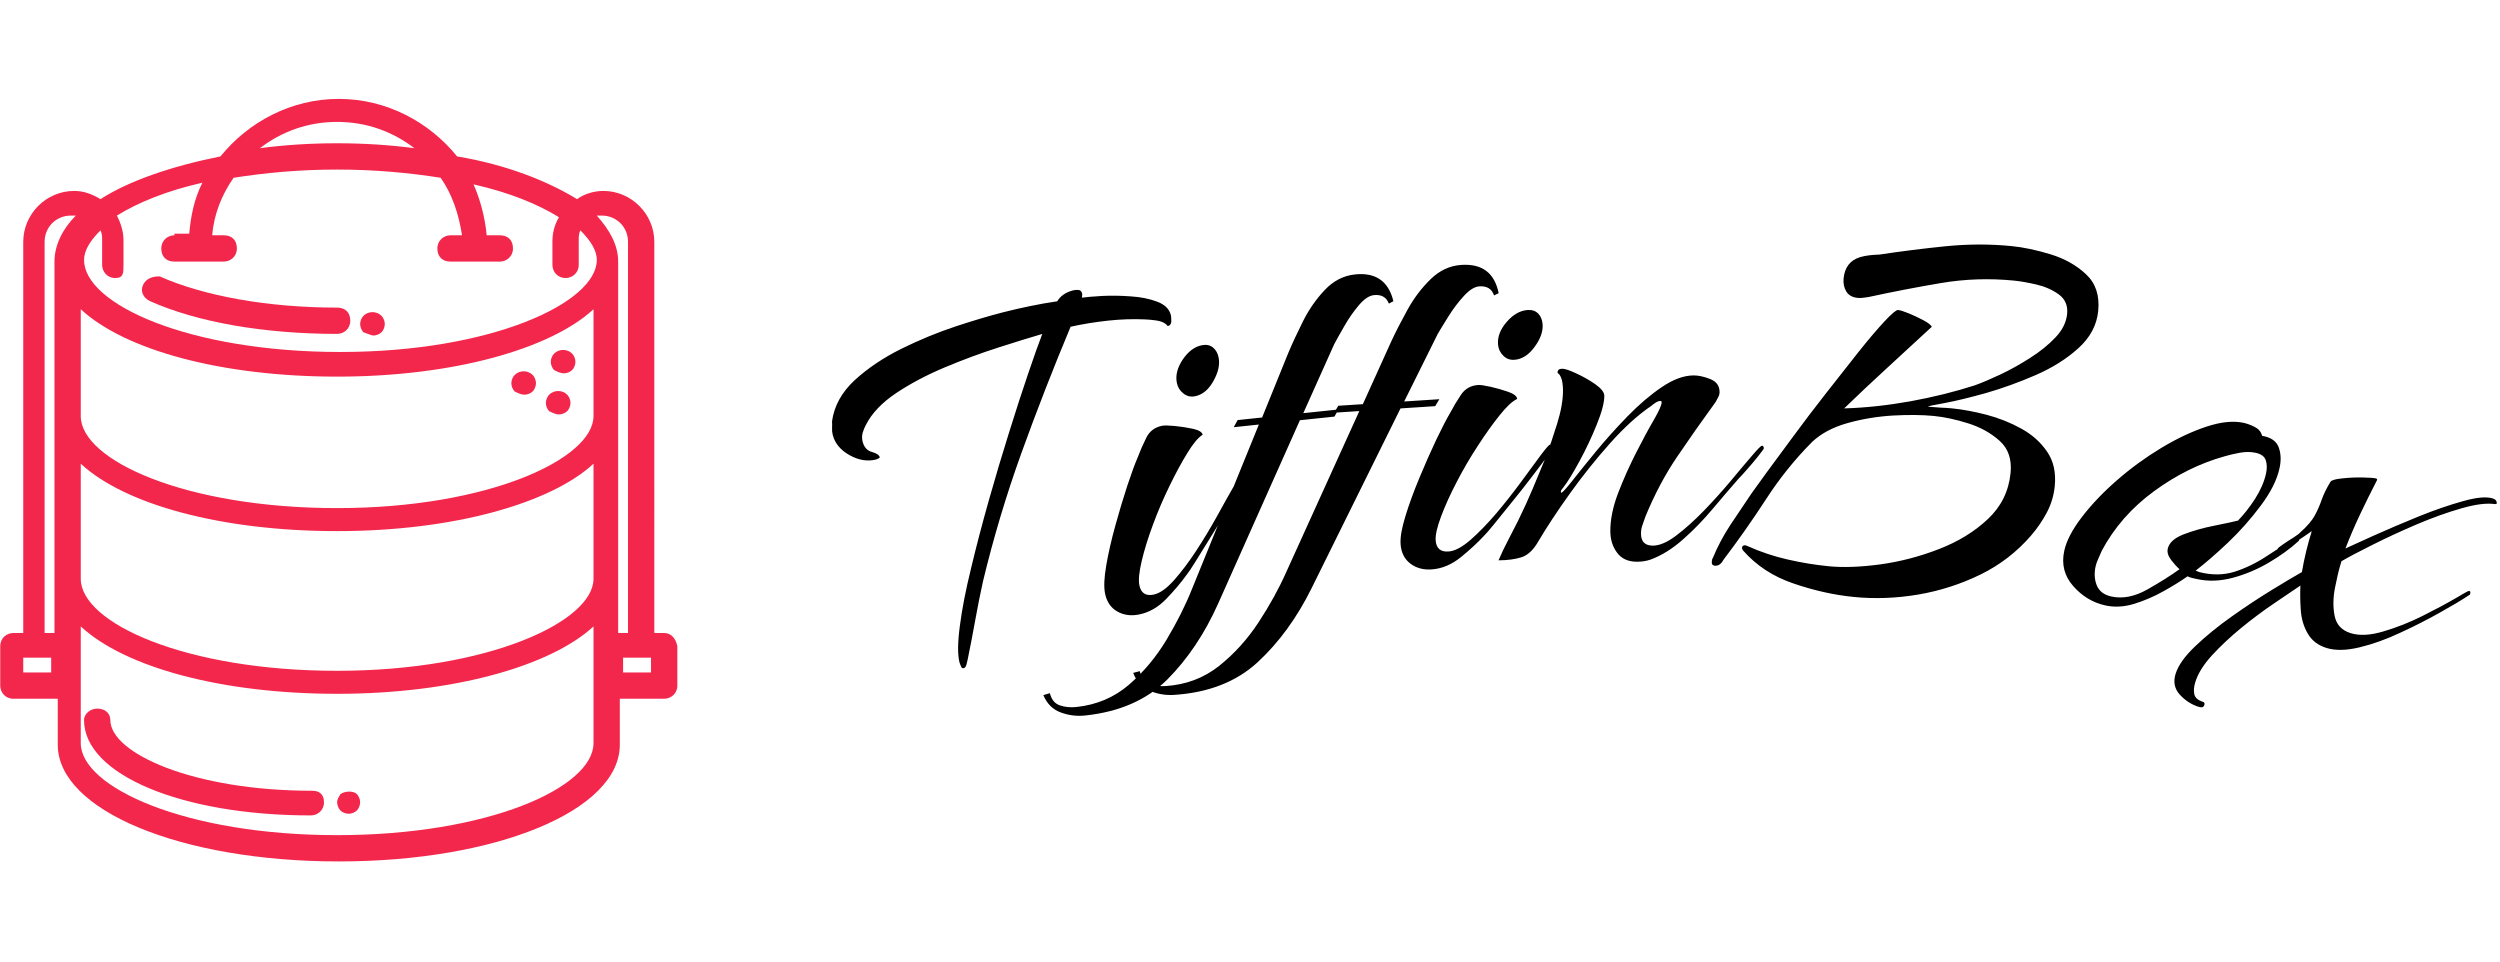 <svg xmlns="http://www.w3.org/2000/svg" version="1.1" xmlns:xlink="http://www.w3.org/1999/xlink" xmlns:svgjs="http://svgjs.dev/svgjs" width="130" height="50" viewBox="0 0 2000 611"><g transform="matrix(1,0,0,1,-1.21,-0.481)"><svg viewBox="0 0 396 121" data-background-color="#ffffff" preserveAspectRatio="xMidYMid meet" height="611" width="2000" xmlns="http://www.w3.org/2000/svg" xmlns:xlink="http://www.w3.org/1999/xlink"><g id="tight-bounds" transform="matrix(1,0,0,1,0.24,0.095)"><svg viewBox="0 0 395.52 120.809" height="120.809" width="395.52"><g><svg viewBox="0 0 593.149 181.174" height="120.809" width="395.52"><g transform="matrix(1,0,0,1,197.629,34.6)"><svg viewBox="0 0 395.52 111.974" height="111.974" width="395.52"><g id="textblocktransform"><svg viewBox="0 0 395.52 111.974" height="111.974" width="395.52" id="textblock"><g><svg viewBox="0 0 395.52 111.974" height="111.974" width="395.52"><g transform="matrix(1,0,0,1,0,0)"><svg width="395.52" viewBox="-1.584 -23.161 129.828 36.755" height="111.974" data-palette-color="#000000"><path d="M8.687 9.88v0c-0.103 0.026-0.18-0.033-0.231-0.178-0.059-0.15-0.092-0.241-0.1-0.274v0c-0.153-0.601-0.143-1.549 0.028-2.845 0.166-1.294 0.456-2.789 0.871-4.483 0.406-1.7 0.868-3.465 1.385-5.296 0.517-1.831 1.048-3.61 1.592-5.338 0.537-1.726 1.037-3.263 1.498-4.613 0.46-1.355 0.821-2.369 1.083-3.041v0c-0.903 0.264-2.038 0.615-3.406 1.053-1.374 0.439-2.773 0.957-4.196 1.554-1.417 0.595-2.684 1.265-3.801 2.01-1.116 0.752-1.899 1.578-2.352 2.477v0c-0.095 0.169-0.178 0.369-0.249 0.6-0.065 0.23-0.067 0.464-0.007 0.704v0c0.11 0.433 0.351 0.702 0.722 0.807 0.363 0.1 0.565 0.234 0.608 0.402v0c0.01 0.039-0.026 0.075-0.107 0.11-0.079 0.041-0.135 0.065-0.167 0.073v0c-0.672 0.171-1.36 0.061-2.065-0.33-0.713-0.396-1.155-0.927-1.324-1.593v0c-0.043-0.168-0.06-0.343-0.051-0.523 0.009-0.181 0.008-0.36-0.002-0.536v0c0.165-1.191 0.75-2.255 1.756-3.193 1.015-0.933 2.23-1.751 3.647-2.456 1.412-0.697 2.834-1.283 4.268-1.758 1.435-0.469 2.657-0.832 3.665-1.088v0c0.704-0.179 1.412-0.343 2.125-0.489 0.719-0.149 1.42-0.272 2.103-0.371v0c0.25-0.422 0.663-0.705 1.238-0.852v0c0.136-0.035 0.274-0.046 0.415-0.033 0.149 0.017 0.245 0.11 0.287 0.277v0c0.018 0.071 0.011 0.179-0.02 0.325v0c0.346-0.047 0.871-0.091 1.576-0.133 0.706-0.035 1.449-0.025 2.226 0.032 0.783 0.048 1.471 0.186 2.066 0.413 0.593 0.221 0.949 0.567 1.07 1.038v0c0.025 0.097 0.038 0.255 0.038 0.475-0.001 0.213-0.085 0.342-0.253 0.384v0c-0.032 0.008-0.061-0.012-0.087-0.06-0.033-0.047-0.069-0.082-0.11-0.106v0c-0.178-0.133-0.425-0.222-0.739-0.266-0.314-0.044-0.599-0.071-0.856-0.081v0c-0.94-0.043-1.905-0.01-2.896 0.097-0.991 0.108-1.962 0.266-2.913 0.474v0c-1.355 3.241-2.63 6.514-3.825 9.818-1.193 3.31-2.197 6.662-3.011 10.054v0c-0.217 0.984-0.418 1.991-0.603 3.023-0.185 1.031-0.381 2.054-0.591 3.07v0c-0.016 0.073-0.046 0.197-0.09 0.374-0.046 0.17-0.118 0.267-0.215 0.292zM26.726-11.328v0c-0.34 0.067-0.643-0.005-0.909-0.218-0.273-0.211-0.443-0.487-0.51-0.827v0c-0.115-0.582 0.037-1.186 0.457-1.813 0.425-0.635 0.925-1.009 1.5-1.122v0c0.34-0.067 0.627-0.008 0.861 0.176 0.227 0.186 0.374 0.449 0.441 0.789v0c0.107 0.543-0.027 1.15-0.404 1.823-0.375 0.679-0.854 1.076-1.436 1.192zM22.356 5.693v0c-0.641 0.127-1.211 0.046-1.709-0.243-0.5-0.295-0.814-0.763-0.941-1.404v0c-0.101-0.51-0.069-1.24 0.097-2.19 0.164-0.957 0.401-1.992 0.711-3.107 0.308-1.121 0.622-2.165 0.94-3.132 0.32-0.96 0.589-1.693 0.809-2.199v0c0.187-0.499 0.407-1.001 0.66-1.507 0.252-0.512 0.666-0.825 1.241-0.938v0c0.17-0.034 0.498-0.027 0.983 0.019 0.485 0.047 0.958 0.12 1.419 0.219 0.463 0.106 0.714 0.26 0.754 0.463v0c-0.346 0.211-0.744 0.687-1.195 1.429-0.458 0.743-0.923 1.603-1.396 2.58-0.479 0.978-0.909 1.984-1.289 3.017-0.381 1.027-0.672 1.964-0.871 2.813-0.204 0.856-0.267 1.487-0.186 1.892v0c0.122 0.615 0.49 0.861 1.104 0.739v0c0.477-0.094 1.006-0.464 1.585-1.108 0.573-0.643 1.152-1.41 1.737-2.301 0.584-0.897 1.124-1.792 1.619-2.685 0.49-0.892 0.906-1.637 1.251-2.235 0.344-0.598 0.548-0.904 0.613-0.917v0c0.137-0.027 0.22 0.028 0.247 0.165v0c0.014 0.072-0.109 0.344-0.368 0.817-0.26 0.473-0.596 1.059-1.008 1.759-0.405 0.699-0.831 1.401-1.275 2.108-0.445 0.706-0.826 1.322-1.144 1.847-0.325 0.52-0.543 0.845-0.653 0.975v0c-0.442 0.617-0.979 1.254-1.61 1.909-0.632 0.655-1.34 1.06-2.125 1.215zM18.151 13.57v0c-0.656 0.069-1.292-0.012-1.906-0.242-0.621-0.23-1.07-0.678-1.348-1.347v0l0.507-0.153c0.127 0.503 0.388 0.821 0.784 0.953 0.396 0.133 0.819 0.175 1.27 0.128v0c1.585-0.167 2.952-0.743 4.102-1.729 1.149-0.992 2.132-2.168 2.947-3.527 0.816-1.359 1.483-2.693 2.003-4.001v0l5.193-12.773-1.959 0.206 0.304-0.555 1.909-0.201 2.036-5.02c0.305-0.729 0.688-1.554 1.148-2.474 0.46-0.92 1.027-1.737 1.703-2.451 0.676-0.715 1.461-1.119 2.356-1.213v0c1.618-0.17 2.616 0.526 2.995 2.088v0l-0.352 0.188c-0.194-0.503-0.582-0.723-1.166-0.662v0c-0.378 0.04-0.775 0.309-1.192 0.809-0.417 0.493-0.796 1.039-1.135 1.638-0.34 0.592-0.597 1.051-0.77 1.378v0l-2.411 5.381 2.735-0.287-0.303 0.555-2.696 0.283-6.379 14.305c-1.048 2.342-2.366 4.311-3.954 5.906-1.595 1.596-3.736 2.534-6.421 2.817zM25.093 11.962v0c-0.659 0.043-1.29-0.063-1.895-0.318-0.611-0.254-1.042-0.721-1.293-1.399v0l0.512-0.134c0.106 0.507 0.355 0.835 0.746 0.984 0.39 0.148 0.812 0.208 1.264 0.179v0c1.59-0.103 2.979-0.625 4.167-1.564 1.188-0.946 2.216-2.081 3.086-3.407 0.869-1.326 1.589-2.632 2.16-3.919v0l5.698-12.556-1.966 0.128 0.326-0.542 1.916-0.125 2.234-4.935c0.334-0.717 0.749-1.525 1.246-2.426 0.496-0.901 1.096-1.695 1.799-2.381 0.704-0.687 1.504-1.06 2.403-1.119v0c1.623-0.105 2.593 0.63 2.909 2.206v0l-0.36 0.174c-0.173-0.51-0.553-0.746-1.138-0.708v0c-0.379 0.025-0.787 0.278-1.223 0.761-0.437 0.476-0.837 1.006-1.2 1.591-0.363 0.578-0.638 1.027-0.824 1.347v0l-2.623 5.281 2.744-0.178-0.325 0.542-2.705 0.176-6.944 14.04c-1.14 2.299-2.535 4.213-4.186 5.743-1.658 1.531-3.833 2.384-6.528 2.559zM51.633-14.171v0c-0.346 0.024-0.638-0.085-0.876-0.329-0.244-0.243-0.379-0.538-0.403-0.884v0c-0.042-0.592 0.184-1.173 0.679-1.742 0.5-0.577 1.043-0.886 1.628-0.928v0c0.346-0.024 0.623 0.069 0.832 0.282 0.202 0.213 0.316 0.492 0.34 0.838v0c0.039 0.552-0.17 1.138-0.627 1.759-0.457 0.627-0.981 0.962-1.573 1.004zM45.182 2.176v0c-0.652 0.046-1.207-0.105-1.666-0.454-0.46-0.355-0.712-0.858-0.759-1.51v0c-0.037-0.519 0.086-1.239 0.368-2.161 0.282-0.929 0.645-1.927 1.091-2.995 0.445-1.074 0.886-2.071 1.322-2.991 0.437-0.913 0.795-1.607 1.076-2.081v0c0.247-0.472 0.528-0.943 0.842-1.413 0.314-0.477 0.763-0.736 1.349-0.777v0c0.173-0.012 0.497 0.035 0.972 0.141 0.475 0.107 0.936 0.238 1.381 0.394 0.446 0.162 0.676 0.346 0.691 0.552v0c-0.369 0.167-0.824 0.59-1.364 1.27-0.547 0.68-1.115 1.476-1.705 2.386-0.597 0.911-1.148 1.856-1.654 2.834-0.506 0.972-0.91 1.866-1.214 2.683-0.309 0.824-0.449 1.442-0.42 1.854v0c0.044 0.625 0.379 0.916 1.004 0.871v0c0.485-0.034 1.056-0.335 1.711-0.903 0.648-0.567 1.318-1.256 2.009-2.067 0.691-0.818 1.338-1.639 1.941-2.463 0.597-0.824 1.103-1.512 1.518-2.063 0.415-0.551 0.656-0.828 0.723-0.833v0c0.14-0.01 0.214 0.055 0.224 0.195v0c0.005 0.073-0.151 0.328-0.467 0.765-0.317 0.437-0.723 0.977-1.219 1.62-0.489 0.643-0.998 1.287-1.527 1.933-0.529 0.646-0.984 1.209-1.364 1.69-0.387 0.475-0.644 0.771-0.769 0.887v0c-0.515 0.558-1.127 1.122-1.835 1.694-0.708 0.571-1.461 0.885-2.259 0.942zM61.205 1.578v0c-0.693 0.003-1.214-0.231-1.563-0.703-0.349-0.465-0.525-1.024-0.528-1.677v0c-0.004-0.907 0.198-1.898 0.606-2.973 0.415-1.075 0.88-2.117 1.395-3.127 0.509-1.002 0.971-1.861 1.389-2.576 0.41-0.709 0.615-1.17 0.613-1.383v0c0-0.067-0.034-0.1-0.1-0.1v0c-0.107 0-0.23 0.044-0.37 0.132-0.133 0.087-0.236 0.164-0.309 0.232v0c-1.037 0.698-2.116 1.673-3.236 2.925-1.121 1.259-2.171 2.573-3.152 3.944-0.98 1.371-1.798 2.612-2.453 3.722v0c-0.377 0.662-0.815 1.074-1.314 1.236-0.499 0.156-1.096 0.235-1.789 0.238v0c0.237-0.554 0.495-1.092 0.773-1.614 0.271-0.521 0.529-1.026 0.773-1.513v0c0.409-0.835 0.786-1.66 1.128-2.475 0.343-0.815 0.686-1.64 1.029-2.475v0c0.27-0.728 0.559-1.586 0.868-2.574 0.309-0.988 0.461-1.862 0.458-2.622v0c-0.001-0.213-0.019-0.423-0.053-0.63-0.034-0.207-0.105-0.396-0.213-0.569v0c-0.107-0.106-0.161-0.159-0.161-0.159v0c-0.001-0.207 0.122-0.311 0.369-0.312v0c0.207-0.001 0.571 0.121 1.092 0.365 0.521 0.238 1.016 0.519 1.484 0.843 0.468 0.331 0.703 0.633 0.704 0.907v0c0.002 0.52-0.194 1.268-0.59 2.242-0.389 0.968-0.834 1.914-1.337 2.837-0.496 0.922-0.916 1.608-1.26 2.056v0c-0.033 0.04-0.076 0.094-0.129 0.16-0.053 0.067-0.079 0.137-0.079 0.211v0l0.05 0.049c0.073 0 0.352-0.305 0.836-0.914 0.477-0.609 1.087-1.365 1.829-2.268 0.742-0.903 1.562-1.817 2.457-2.742 0.896-0.924 1.792-1.692 2.69-2.302 0.897-0.611 1.729-0.918 2.495-0.922v0c0.38-0.002 0.814 0.093 1.302 0.284 0.481 0.191 0.722 0.527 0.724 1.007v0c0.001 0.14-0.032 0.27-0.098 0.39-0.066 0.127-0.135 0.257-0.208 0.391v0c-1.067 1.465-2.063 2.883-2.99 4.254-0.934 1.371-1.76 2.925-2.479 4.662v0c-0.066 0.207-0.141 0.424-0.227 0.651-0.086 0.227-0.128 0.461-0.126 0.701v0c0.003 0.627 0.314 0.939 0.934 0.935v0c0.52-0.002 1.125-0.265 1.816-0.788 0.691-0.523 1.408-1.167 2.151-1.93 0.743-0.77 1.443-1.547 2.1-2.33 0.65-0.783 1.2-1.436 1.651-1.958 0.444-0.522 0.703-0.783 0.776-0.783v0c0.1 0 0.15 0.069 0.151 0.209v0c0 0.033-0.146 0.234-0.437 0.602-0.292 0.368-0.593 0.726-0.905 1.074-0.305 0.348-0.511 0.572-0.617 0.673v0c-0.584 0.663-1.247 1.436-1.989 2.319-0.743 0.89-1.529 1.7-2.359 2.431-0.823 0.73-1.668 1.254-2.533 1.572v0c-0.313 0.108-0.659 0.163-1.039 0.165zM78.089 4.323v0c-1.519-0.15-3.079-0.498-4.68-1.045-1.595-0.539-2.91-1.399-3.946-2.58v0c-0.06-0.073-0.086-0.146-0.078-0.219v0c0.014-0.139 0.107-0.2 0.279-0.183v0l0.193 0.079c1.001 0.447 2.029 0.79 3.084 1.028 1.061 0.245 2.126 0.421 3.194 0.526v0c1.134 0.112 2.479 0.064 4.033-0.144 1.555-0.215 3.082-0.613 4.58-1.196 1.504-0.582 2.774-1.361 3.808-2.337 1.041-0.976 1.631-2.174 1.772-3.593v0c0.105-1.068-0.177-1.903-0.848-2.505-0.677-0.609-1.496-1.065-2.457-1.369-0.962-0.303-1.857-0.495-2.687-0.576v0c-0.896-0.088-1.956-0.099-3.182-0.033-1.226 0.073-2.412 0.271-3.555 0.593-1.144 0.322-2.063 0.815-2.759 1.476v0c-1.354 1.367-2.553 2.86-3.597 4.478-1.051 1.618-2.154 3.187-3.309 4.708v0c-0.173 0.331-0.399 0.483-0.678 0.456v0c-0.172-0.017-0.249-0.128-0.228-0.334v0c0.014-0.139 0.039-0.224 0.075-0.254v0c0.37-0.901 0.831-1.77 1.383-2.607 0.551-0.83 1.093-1.637 1.626-2.422v0c0.203-0.295 0.595-0.839 1.176-1.632 0.587-0.793 1.283-1.736 2.088-2.829 0.797-1.087 1.644-2.202 2.541-3.346 0.897-1.151 1.744-2.226 2.539-3.226 0.795-1 1.478-1.804 2.047-2.411 0.562-0.601 0.912-0.895 1.052-0.881v0c0.172 0.017 0.452 0.105 0.838 0.264 0.38 0.158 0.751 0.332 1.114 0.522 0.369 0.197 0.596 0.37 0.682 0.52v0c-1.15 1.065-2.3 2.124-3.448 3.176-1.149 1.052-2.279 2.116-3.391 3.192v0c1.639-0.046 3.362-0.231 5.17-0.554 1.808-0.331 3.487-0.748 5.037-1.251v0c0.542-0.194 1.195-0.471 1.961-0.832 0.766-0.36 1.538-0.789 2.318-1.288 0.779-0.493 1.441-1.027 1.987-1.603 0.545-0.569 0.85-1.182 0.916-1.839v0c0.065-0.657-0.156-1.168-0.663-1.532-0.501-0.358-1.085-0.613-1.753-0.766-0.662-0.152-1.234-0.253-1.719-0.3v-0.001c-1.931-0.191-3.833-0.127-5.706 0.191-1.88 0.317-3.762 0.68-5.645 1.09v0c-0.143 0.019-0.285 0.039-0.428 0.058-0.143 0.019-0.28 0.023-0.413 0.01v0c-0.418-0.041-0.716-0.208-0.895-0.5-0.178-0.299-0.249-0.638-0.211-1.016v0c0.085-0.862 0.505-1.414 1.259-1.654v0c0.249-0.076 0.505-0.128 0.769-0.156 0.264-0.028 0.52-0.046 0.769-0.054v0c1.693-0.255 3.409-0.471 5.148-0.647 1.746-0.176 3.461-0.181 5.147-0.015v0c0.935 0.092 1.953 0.307 3.051 0.643 1.099 0.336 2.022 0.856 2.77 1.56 0.748 0.697 1.063 1.649 0.944 2.857v0c-0.109 1.101-0.623 2.069-1.543 2.902-0.92 0.834-2.034 1.534-3.342 2.102-1.309 0.567-2.597 1.033-3.866 1.397-1.275 0.356-2.345 0.616-3.212 0.778-0.873 0.155-1.311 0.249-1.314 0.282v0l0.159 0.016c0.279 0.028 0.565 0.049 0.858 0.064 0.294 0.009 0.58 0.027 0.858 0.055v0c0.823 0.081 1.717 0.247 2.685 0.496 0.973 0.257 1.878 0.618 2.716 1.082 0.845 0.465 1.516 1.064 2.014 1.797 0.504 0.726 0.704 1.624 0.598 2.692v0c-0.071 0.723-0.276 1.406-0.614 2.049-0.345 0.649-0.753 1.245-1.222 1.789v0c-1.105 1.284-2.425 2.303-3.959 3.055-1.541 0.752-3.16 1.272-4.857 1.561-1.697 0.288-3.374 0.35-5.033 0.186zM97.726 4.987v0c-0.983-0.216-1.821-0.72-2.514-1.514-0.694-0.787-0.926-1.705-0.696-2.753v0c0.171-0.781 0.63-1.657 1.374-2.627 0.747-0.976 1.655-1.93 2.727-2.862 1.073-0.939 2.223-1.778 3.45-2.519 1.227-0.741 2.407-1.298 3.541-1.67 1.126-0.374 2.096-0.472 2.91-0.293v0c0.267 0.059 0.554 0.166 0.861 0.322 0.3 0.155 0.489 0.384 0.566 0.687v0c0.684 0.116 1.114 0.412 1.29 0.887 0.181 0.483 0.204 1.031 0.069 1.643v0c-0.2 0.912-0.69 1.886-1.47 2.923-0.774 1.038-1.631 2.004-2.571 2.896-0.946 0.891-1.78 1.613-2.502 2.165v0l0.292 0.115c0.976 0.248 1.893 0.238 2.751-0.031 0.859-0.276 1.692-0.68 2.498-1.213 0.813-0.531 1.588-1.034 2.327-1.506v0l0.131-0.084c0.098 0.021 0.128 0.117 0.09 0.286v0c-0.016 0.072-0.043 0.12-0.083 0.145v0c-0.624 0.573-1.383 1.123-2.276 1.651-0.902 0.532-1.842 0.93-2.822 1.193-0.979 0.263-1.908 0.298-2.787 0.105v0c-0.137-0.03-0.264-0.058-0.381-0.084-0.117-0.026-0.241-0.07-0.37-0.132v0c-0.541 0.38-1.176 0.773-1.907 1.179-0.731 0.406-1.484 0.729-2.26 0.968-0.782 0.238-1.529 0.279-2.238 0.123zM98.196 4.291v0c0.879 0.193 1.818 0.006 2.815-0.559 0.99-0.561 1.821-1.085 2.495-1.572v0c-0.179-0.148-0.394-0.383-0.644-0.704-0.244-0.32-0.336-0.616-0.276-0.89v0c0.103-0.469 0.52-0.845 1.251-1.128 0.738-0.282 1.534-0.506 2.39-0.674 0.849-0.169 1.462-0.3 1.837-0.395v0c0.457-0.466 0.903-1.034 1.336-1.703 0.427-0.671 0.711-1.328 0.853-1.973v0c0.081-0.371 0.077-0.707-0.014-1.007-0.09-0.306-0.356-0.508-0.799-0.605v0c-0.371-0.081-0.78-0.083-1.228-0.004-0.441 0.081-0.833 0.172-1.176 0.275v0c-1.926 0.533-3.767 1.443-5.524 2.729-1.749 1.282-3.105 2.827-4.068 4.636v0c-0.083 0.193-0.172 0.396-0.266 0.607-0.101 0.21-0.173 0.416-0.218 0.618v0c-0.119 0.54-0.087 1.035 0.094 1.485 0.188 0.451 0.568 0.739 1.142 0.864zM105.008 12.897v0c-0.561-0.173-1.053-0.489-1.476-0.948-0.417-0.457-0.529-0.997-0.336-1.621v0c0.205-0.662 0.717-1.383 1.537-2.163 0.822-0.786 1.769-1.557 2.84-2.315 1.063-0.753 2.098-1.438 3.105-2.055 1.007-0.617 1.798-1.088 2.372-1.412v0c0.093-0.55 0.204-1.088 0.331-1.614 0.128-0.526 0.273-1.053 0.437-1.582v0c-0.102 0.08-0.346 0.249-0.732 0.506-0.389 0.264-0.765 0.51-1.129 0.74-0.36 0.238-0.59 0.341-0.692 0.31v0c-0.096-0.03-0.128-0.095-0.096-0.198v0c0.01-0.032 0.139-0.135 0.388-0.309 0.258-0.179 0.533-0.359 0.827-0.54 0.287-0.183 0.464-0.317 0.532-0.401v0c0.548-0.487 0.93-0.934 1.147-1.341 0.215-0.401 0.395-0.816 0.541-1.245 0.151-0.421 0.375-0.875 0.672-1.363v0c0.073-0.124 0.373-0.213 0.899-0.266 0.528-0.06 1.069-0.085 1.624-0.074 0.561 0.013 0.905 0.039 1.033 0.078v0c0.07 0.022 0.095 0.064 0.076 0.128v0c-0.453 0.879-0.889 1.759-1.308 2.642-0.421 0.889-0.806 1.785-1.155 2.689v0c0.465-0.219 1.224-0.564 2.276-1.034 1.052-0.47 2.201-0.96 3.447-1.468 1.244-0.502 2.391-0.897 3.444-1.187 1.048-0.297 1.82-0.369 2.317-0.215v0c0.236 0.073 0.339 0.213 0.31 0.42v0l-0.123 0.025c-0.654-0.097-1.529 0.013-2.625 0.33-1.094 0.311-2.259 0.729-3.496 1.254-1.23 0.527-2.37 1.054-3.419 1.581-1.055 0.525-1.868 0.954-2.438 1.287v0l-0.062 0.201c-0.153 0.497-0.304 1.131-0.452 1.902-0.147 0.771-0.155 1.494-0.021 2.17 0.139 0.678 0.556 1.124 1.25 1.339v0c0.694 0.215 1.549 0.168 2.565-0.139 1.02-0.299 2.034-0.701 3.042-1.206 1.007-0.505 1.856-0.958 2.545-1.36 0.685-0.409 1.046-0.608 1.084-0.596v0c0.096 0.03 0.123 0.111 0.081 0.245v0c-0.01 0.032-0.024 0.055-0.042 0.07-0.025 0.013-0.038 0.02-0.038 0.02v0c-0.596 0.395-1.375 0.859-2.335 1.393-0.962 0.54-1.984 1.058-3.066 1.554-1.077 0.505-2.124 0.879-3.141 1.123-1.026 0.248-1.886 0.265-2.58 0.051v0c-0.662-0.205-1.153-0.583-1.47-1.135-0.318-0.552-0.497-1.169-0.538-1.851-0.047-0.684-0.055-1.311-0.026-1.882v0c-0.548 0.375-1.245 0.847-2.091 1.416-0.848 0.575-1.696 1.21-2.545 1.904-0.851 0.7-1.608 1.411-2.271 2.134-0.655 0.719-1.084 1.409-1.29 2.072v0c-0.112 0.363-0.138 0.683-0.076 0.96 0.063 0.271 0.292 0.467 0.686 0.589v0c0.102 0.031 0.132 0.114 0.091 0.248v0c-0.051 0.166-0.195 0.212-0.43 0.139z" opacity="1" transform="matrix(1,0,0,1,0,0)" fill="#000000" class="wordmark-text-0" data-fill-palette-color="primary" id="text-0"></path></svg></g></svg></g></svg></g></svg></g><g><svg viewBox="0 0 160.87 181.174" height="181.174" width="160.87"><g><svg xmlns="http://www.w3.org/2000/svg" xmlns:xlink="http://www.w3.org/1999/xlink" version="1.1" x="0" y="0" viewBox="29.5 26.9 41.2 46.4" enable-background="new 0 0 100 100" xml:space="preserve" height="181.174" width="160.87" class="icon-icon-0" data-fill-palette-color="accent" id="icon-0"><g fill="#f3274c" data-fill-palette-color="accent"><g fill="#f3274c" data-fill-palette-color="accent"><path d="M69.9 59.4h-0.6V35.6c0-1.7-1.4-3.1-3.1-3.1-0.6 0-1.2 0.2-1.6 0.5-1.8-1.1-4.3-2.1-7.3-2.6-1.7-2.1-4.3-3.5-7.2-3.5-2.9 0-5.5 1.4-7.2 3.5-3 0.6-5.6 1.5-7.3 2.6-0.5-0.3-1-0.5-1.6-0.5-1.7 0-3.1 1.4-3.1 3.1v23.8h-0.6c-0.4 0-0.8 0.3-0.8 0.8v2.4c0 0.4 0.3 0.8 0.8 0.8h2.7v2.8c0 4 7.5 7.1 17.1 7.1 9.6 0 17.1-3.1 17.1-7.1v-2.8h2.7c0.4 0 0.8-0.3 0.8-0.8v-2.4C70.6 59.7 70.3 59.4 69.9 59.4zM50 28.3c1.8 0 3.4 0.6 4.7 1.6-1.5-0.2-3.1-0.3-4.7-0.3-1.6 0-3.2 0.1-4.7 0.3C46.6 28.9 48.2 28.3 50 28.3zM40.1 35.2c-0.4 0-0.8 0.3-0.8 0.8s0.3 0.8 0.8 0.8h3c0.4 0 0.8-0.3 0.8-0.8s-0.3-0.8-0.8-0.8h-0.7c0.1-1.3 0.6-2.5 1.3-3.5 1.9-0.3 4-0.5 6.3-0.5 2.3 0 4.4 0.2 6.3 0.5 0.7 1 1.1 2.2 1.3 3.5h-0.7c-0.4 0-0.8 0.3-0.8 0.8s0.3 0.8 0.8 0.8h3c0.4 0 0.8-0.3 0.8-0.8s-0.3-0.8-0.8-0.8h-0.8c-0.1-1.1-0.4-2.2-0.8-3.1 2.2 0.5 3.9 1.2 5.2 2-0.3 0.5-0.4 1-0.4 1.5V37c0 0.4 0.3 0.8 0.8 0.8 0.4 0 0.8-0.3 0.8-0.8v-1.5c0-0.2 0-0.4 0.1-0.6 0.6 0.6 1 1.2 1 1.8 0 2.6-6.4 5.6-15.6 5.6-9.2 0-15.6-2.9-15.6-5.6 0-0.6 0.4-1.2 1-1.8 0.1 0.2 0.1 0.4 0.1 0.6V37c0 0.4 0.3 0.8 0.8 0.8S37 37.5 37 37v-1.5c0-0.6-0.2-1.1-0.4-1.5 1.3-0.8 3-1.5 5.2-2-0.5 1-0.7 2-0.8 3.1H40.1zM34.4 39.7c2.7 2.5 8.6 4.1 15.6 4.1 7.1 0 13-1.7 15.6-4.1v6.5c0 2.6-6.4 5.6-15.6 5.6-9.2 0-15.6-2.9-15.6-5.6V39.7zM34.4 49.1c2.7 2.5 8.6 4.1 15.6 4.1 7.1 0 13-1.7 15.6-4.1v7c0 2.6-6.4 5.6-15.6 5.6-9.2 0-15.6-2.9-15.6-5.6V49.1zM32.6 61.8h-1.7v-0.9h1.7V61.8zM32.2 59.4V35.6c0-0.9 0.7-1.6 1.6-1.6 0.1 0 0.2 0 0.3 0-0.8 0.8-1.3 1.8-1.3 2.8v22.6H32.2zM50 71.7c-9.2 0-15.6-2.9-15.6-5.6V59c2.7 2.5 8.6 4.1 15.6 4.1 7.1 0 13-1.7 15.6-4.1v7.1C65.6 68.8 59.2 71.7 50 71.7zM67.1 36.8c0-1-0.5-1.9-1.3-2.8 0.1 0 0.2 0 0.3 0 0.9 0 1.6 0.7 1.6 1.6v23.8h-0.6V36.8zM69.1 61.8h-1.7v-0.9h1.7V61.8z" fill="#f3274c" data-fill-palette-color="accent"></path><path d="M38.2 38.2c-0.2 0.4 0 0.8 0.4 1 2.9 1.3 7 2 11.4 2 0.4 0 0.8-0.3 0.8-0.8s-0.3-0.8-0.8-0.8c-4.2 0-8.1-0.7-10.8-1.9C38.8 37.7 38.4 37.8 38.2 38.2z" fill="#f3274c" data-fill-palette-color="accent"></path><path d="M48.5 69c-7.3 0-12.3-2.3-12.3-4.3 0-0.4-0.3-0.7-0.8-0.7-0.4 0-0.8 0.3-0.8 0.7 0 3.3 5.9 5.8 13.8 5.8 0.4 0 0.8-0.3 0.8-0.8S48.9 69 48.5 69z" fill="#f3274c" data-fill-palette-color="accent"></path><path d="M50.2 69.2c-0.1 0.2-0.2 0.3-0.2 0.5 0 0.2 0.1 0.4 0.2 0.5 0.1 0.1 0.3 0.2 0.5 0.2 0.2 0 0.4-0.1 0.5-0.2 0.1-0.1 0.2-0.3 0.2-0.5s-0.1-0.4-0.2-0.5C51 69 50.5 69 50.2 69.2z" fill="#f3274c" data-fill-palette-color="accent"></path><path d="M52.2 41.3c0.2 0 0.4-0.1 0.5-0.2 0.1-0.1 0.2-0.3 0.2-0.5 0-0.2-0.1-0.4-0.2-0.5-0.3-0.3-0.8-0.3-1.1 0-0.1 0.1-0.2 0.3-0.2 0.5 0 0.2 0.1 0.4 0.2 0.5C51.9 41.2 52.1 41.3 52.2 41.3z" fill="#f3274c" data-fill-palette-color="accent"></path><path d="M61.4 44.9c0.2 0 0.4-0.1 0.5-0.2 0.1-0.1 0.2-0.3 0.2-0.5 0-0.2-0.1-0.4-0.2-0.5-0.3-0.3-0.8-0.3-1.1 0-0.1 0.1-0.2 0.3-0.2 0.5 0 0.2 0.1 0.4 0.2 0.5C61 44.8 61.2 44.9 61.4 44.9z" fill="#f3274c" data-fill-palette-color="accent"></path><path d="M63.8 43.6c0.2 0 0.4-0.1 0.5-0.2 0.1-0.1 0.2-0.3 0.2-0.5 0-0.2-0.1-0.4-0.2-0.5-0.3-0.3-0.8-0.3-1.1 0-0.1 0.1-0.2 0.3-0.2 0.5 0 0.2 0.1 0.4 0.2 0.5C63.4 43.5 63.6 43.6 63.8 43.6z" fill="#f3274c" data-fill-palette-color="accent"></path><path d="M63.5 46.1c0.2 0 0.4-0.1 0.5-0.2 0.1-0.1 0.2-0.3 0.2-0.5 0-0.2-0.1-0.4-0.2-0.5-0.3-0.3-0.8-0.3-1.1 0-0.1 0.1-0.2 0.3-0.2 0.5 0 0.2 0.1 0.4 0.2 0.5C63.1 46 63.3 46.1 63.5 46.1z" fill="#f3274c" data-fill-palette-color="accent"></path></g></g></svg></g></svg></g></svg></g><defs></defs></svg><rect width="395.52" height="120.809" fill="none" stroke="none" visibility="hidden"></rect></g></svg></g></svg>